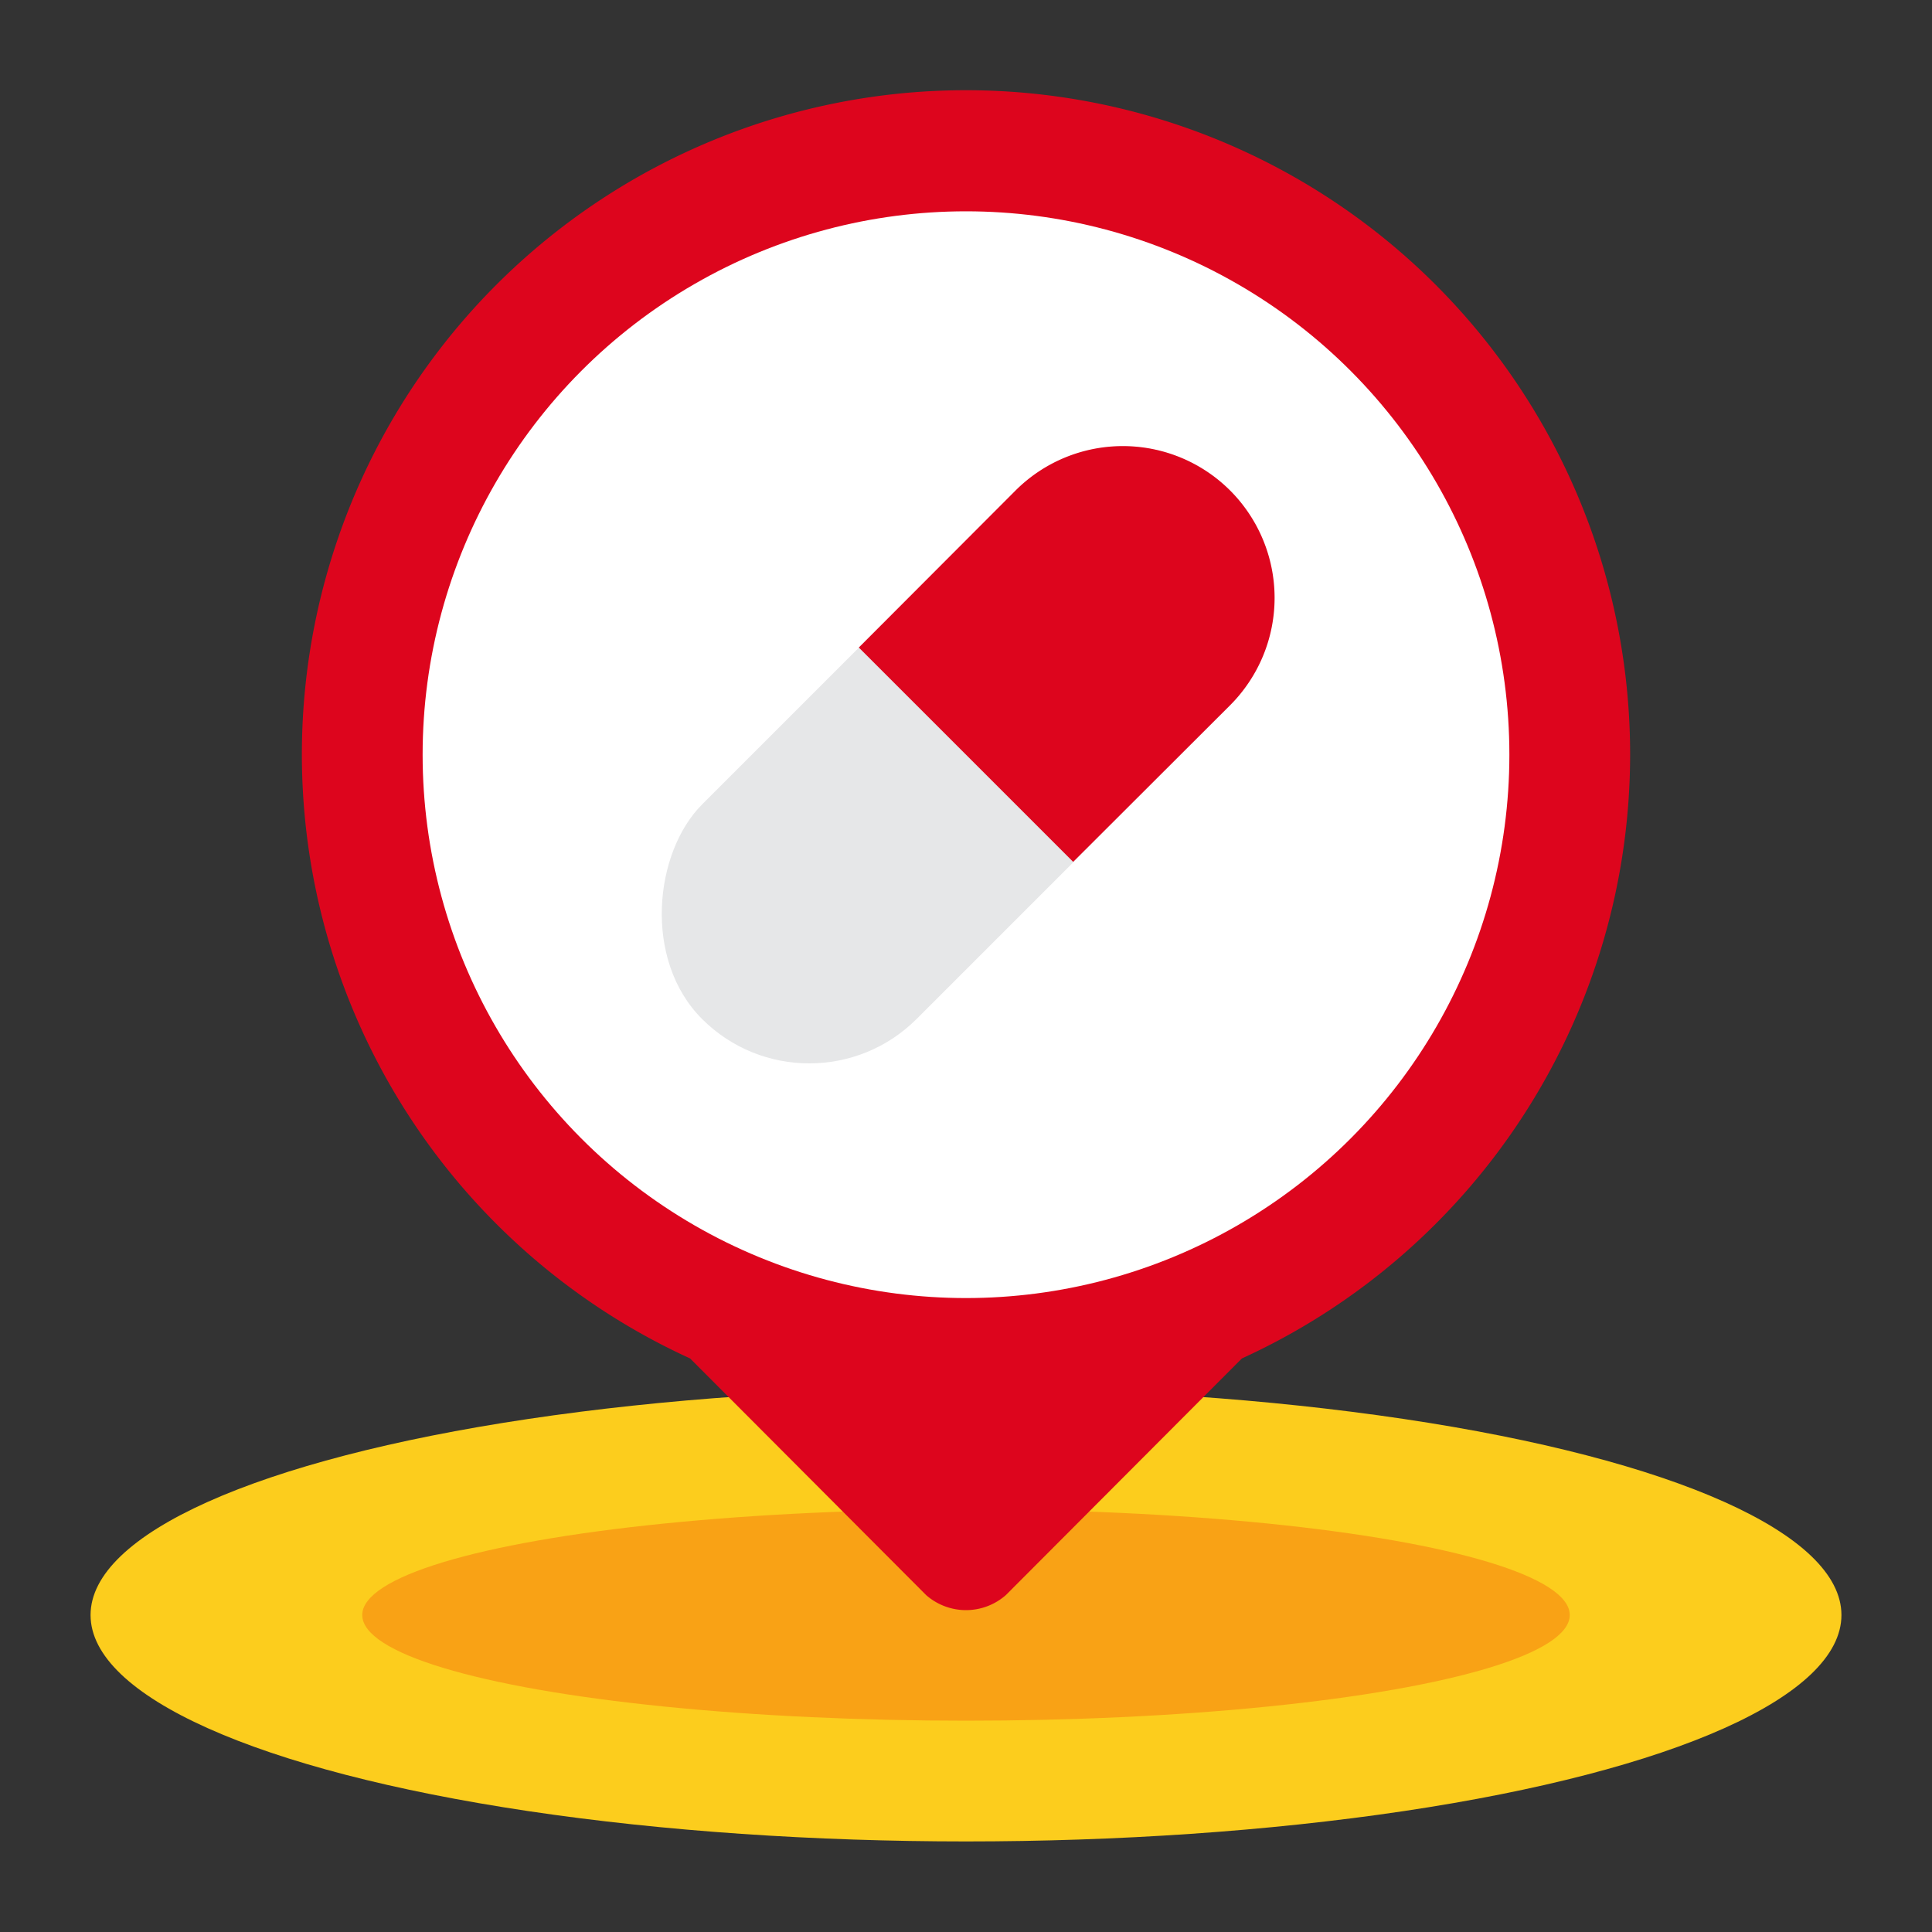 <?xml version="1.0" ?><svg viewBox="0 0 64 64" xmlns="http://www.w3.org/2000/svg"><rect x="0" y="0" width="64" height="64" fill="#333333" stroke="none"/><g id="Flat"><g id="Color"><ellipse cx="32" cy="53.5" fill="#fccd1d" rx="29" ry="7.5"/><ellipse cx="32" cy="53.5" fill="#f9a215" rx="20" ry="3.5"/><path d="M54,25A22,22,0,1,0,22.86,45l7.82,7.84a2,2,0,0,0,2.64,0L41.14,45A22,22,0,0,0,54,25Z" fill="#dd051d"/><circle cx="32" cy="25" fill="#fff" r="18"/><rect fill="#e6e7e8" height="24.75" rx="5.03" transform="translate(36.95 65.31) rotate(-135)" width="10.05" x="26.97" y="12.63"/><path d="M28.45,21.45l5.19-5.2a5,5,0,0,1,7.11,7.11l-5.2,5.19Z" fill="#dd051d"/></g></g></svg>
